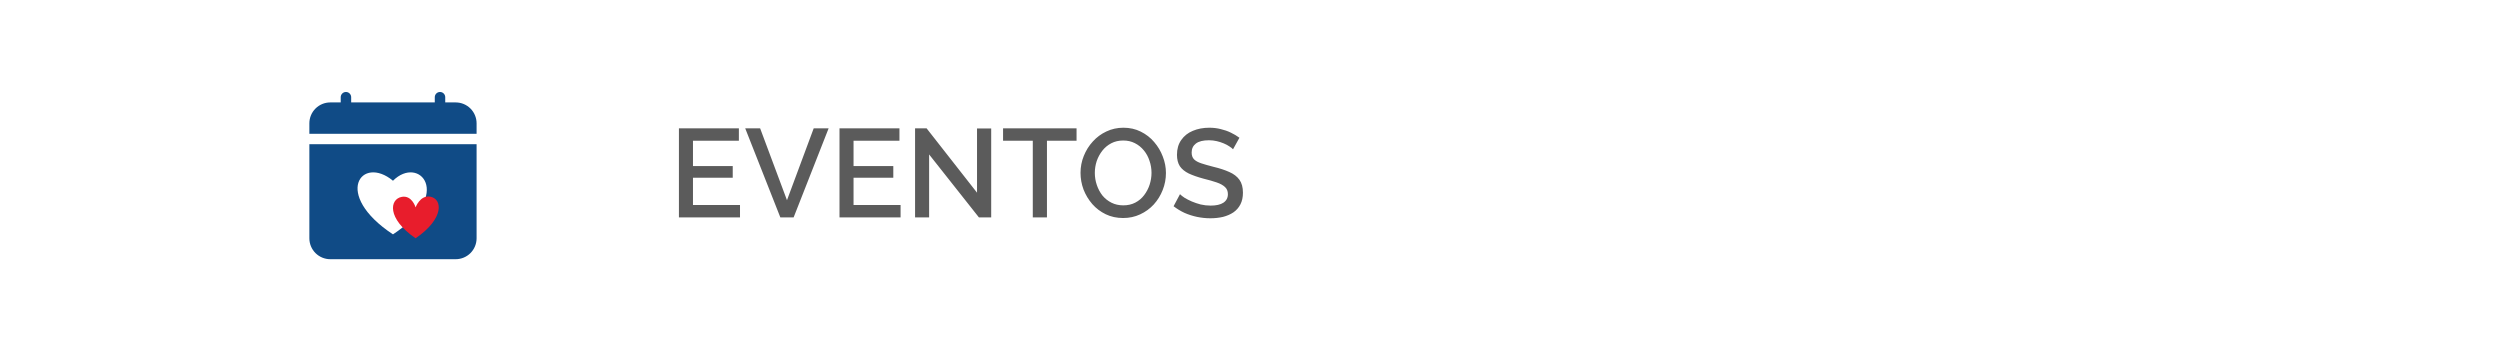 <svg width="299" height="41" viewBox="0 0 299 41" fill="none" xmlns="http://www.w3.org/2000/svg">
<rect width="299" height="41" fill="white"/>
<path d="M88.505 24.515V26H81.2V15.35H88.37V16.835H82.88V19.865H87.635V21.26H82.88V24.515H88.505ZM90.913 15.35L94.123 23.945L97.318 15.35H99.103L94.918 26H93.328L89.128 15.35H90.913ZM107.709 24.515V26H100.404V15.35H107.574V16.835H102.084V19.865H106.839V21.26H102.084V24.515H107.709ZM111.122 18.47V26H109.442V15.35H110.822L116.852 23.045V15.365H118.547V26H117.077L111.122 18.47ZM128.756 16.835H125.216V26H123.521V16.835H119.966V15.35H128.756V16.835ZM134.331 26.075C133.561 26.075 132.866 25.925 132.246 25.625C131.626 25.325 131.091 24.92 130.641 24.41C130.191 23.89 129.841 23.31 129.591 22.67C129.351 22.02 129.231 21.355 129.231 20.675C129.231 19.965 129.361 19.29 129.621 18.65C129.881 18 130.241 17.425 130.701 16.925C131.161 16.415 131.701 16.015 132.321 15.725C132.951 15.425 133.631 15.275 134.361 15.275C135.121 15.275 135.811 15.43 136.431 15.74C137.061 16.05 137.596 16.465 138.036 16.985C138.486 17.505 138.831 18.085 139.071 18.725C139.321 19.365 139.446 20.02 139.446 20.69C139.446 21.4 139.316 22.08 139.056 22.73C138.806 23.37 138.451 23.945 137.991 24.455C137.531 24.955 136.986 25.35 136.356 25.64C135.736 25.93 135.061 26.075 134.331 26.075ZM130.941 20.675C130.941 21.175 131.021 21.66 131.181 22.13C131.341 22.6 131.566 23.02 131.856 23.39C132.156 23.75 132.516 24.035 132.936 24.245C133.356 24.455 133.826 24.56 134.346 24.56C134.886 24.56 135.366 24.45 135.786 24.23C136.206 24.01 136.556 23.715 136.836 23.345C137.126 22.965 137.346 22.545 137.496 22.085C137.646 21.615 137.721 21.145 137.721 20.675C137.721 20.175 137.641 19.695 137.481 19.235C137.331 18.765 137.106 18.35 136.806 17.99C136.506 17.62 136.146 17.33 135.726 17.12C135.316 16.91 134.856 16.805 134.346 16.805C133.806 16.805 133.326 16.915 132.906 17.135C132.486 17.355 132.131 17.65 131.841 18.02C131.551 18.39 131.326 18.805 131.166 19.265C131.016 19.725 130.941 20.195 130.941 20.675ZM147.471 17.855C147.371 17.745 147.226 17.63 147.036 17.51C146.846 17.38 146.621 17.26 146.361 17.15C146.101 17.04 145.821 16.95 145.521 16.88C145.221 16.81 144.911 16.775 144.591 16.775C143.891 16.775 143.371 16.905 143.031 17.165C142.691 17.425 142.521 17.785 142.521 18.245C142.521 18.585 142.616 18.855 142.806 19.055C142.996 19.245 143.286 19.405 143.676 19.535C144.066 19.665 144.556 19.805 145.146 19.955C145.866 20.125 146.491 20.33 147.021 20.57C147.551 20.8 147.956 21.11 148.236 21.5C148.516 21.89 148.656 22.405 148.656 23.045C148.656 23.585 148.556 24.05 148.356 24.44C148.156 24.83 147.876 25.15 147.516 25.4C147.156 25.64 146.741 25.82 146.271 25.94C145.801 26.05 145.296 26.105 144.756 26.105C144.226 26.105 143.696 26.05 143.166 25.94C142.646 25.83 142.146 25.67 141.666 25.46C141.196 25.24 140.761 24.975 140.361 24.665L141.126 23.225C141.256 23.355 141.441 23.5 141.681 23.66C141.931 23.81 142.216 23.955 142.536 24.095C142.866 24.235 143.221 24.355 143.601 24.455C143.991 24.545 144.386 24.59 144.786 24.59C145.456 24.59 145.966 24.475 146.316 24.245C146.676 24.005 146.856 23.665 146.856 23.225C146.856 22.865 146.741 22.58 146.511 22.37C146.281 22.15 145.946 21.965 145.506 21.815C145.066 21.665 144.541 21.515 143.931 21.365C143.231 21.175 142.646 20.97 142.176 20.75C141.706 20.52 141.351 20.23 141.111 19.88C140.881 19.52 140.766 19.065 140.766 18.515C140.766 17.815 140.936 17.225 141.276 16.745C141.616 16.255 142.076 15.89 142.656 15.65C143.246 15.4 143.906 15.275 144.636 15.275C145.116 15.275 145.571 15.33 146.001 15.44C146.431 15.54 146.831 15.68 147.201 15.86C147.581 16.04 147.926 16.245 148.236 16.475L147.471 17.855Z" fill="#5B5B5B"/>
<path fill-rule="evenodd" clip-rule="evenodd" d="M57 17.25V28.5C57 29.163 56.737 29.799 56.268 30.268C55.799 30.737 55.163 31 54.5 31H39.5C38.837 31 38.201 30.737 37.732 30.268C37.263 29.799 37 29.163 37 28.5V17.25H57ZM47 21.616C50.125 18.5 54.281 23.22 47 28.031C39.719 23.219 43.25 18.5 47 21.616Z" fill="#104B86"/>
<path d="M41.817 11.183C41.7 11.066 41.541 11 41.375 11C41.209 11 41.05 11.066 40.933 11.183C40.816 11.3 40.75 11.459 40.75 11.625V12.25H39.5C38.837 12.25 38.201 12.513 37.732 12.982C37.263 13.451 37 14.087 37 14.75V16H57V14.75C57 14.087 56.737 13.451 56.268 12.982C55.799 12.513 55.163 12.25 54.5 12.25H53.25V11.625C53.25 11.459 53.184 11.3 53.067 11.183C52.95 11.066 52.791 11 52.625 11C52.459 11 52.3 11.066 52.183 11.183C52.066 11.3 52 11.459 52 11.625V12.25H42V11.625C42 11.459 41.934 11.3 41.817 11.183Z" fill="#104B86"/>
<path d="M51.462 23.522C50.242 23.302 49.705 24.803 49.705 24.803C49.705 24.803 49.275 23.324 48.056 23.544C46.606 23.803 46.224 26.114 49.705 28.5C53.185 26.114 52.911 23.784 51.463 23.522" fill="#E81D2C"/>
</svg>
